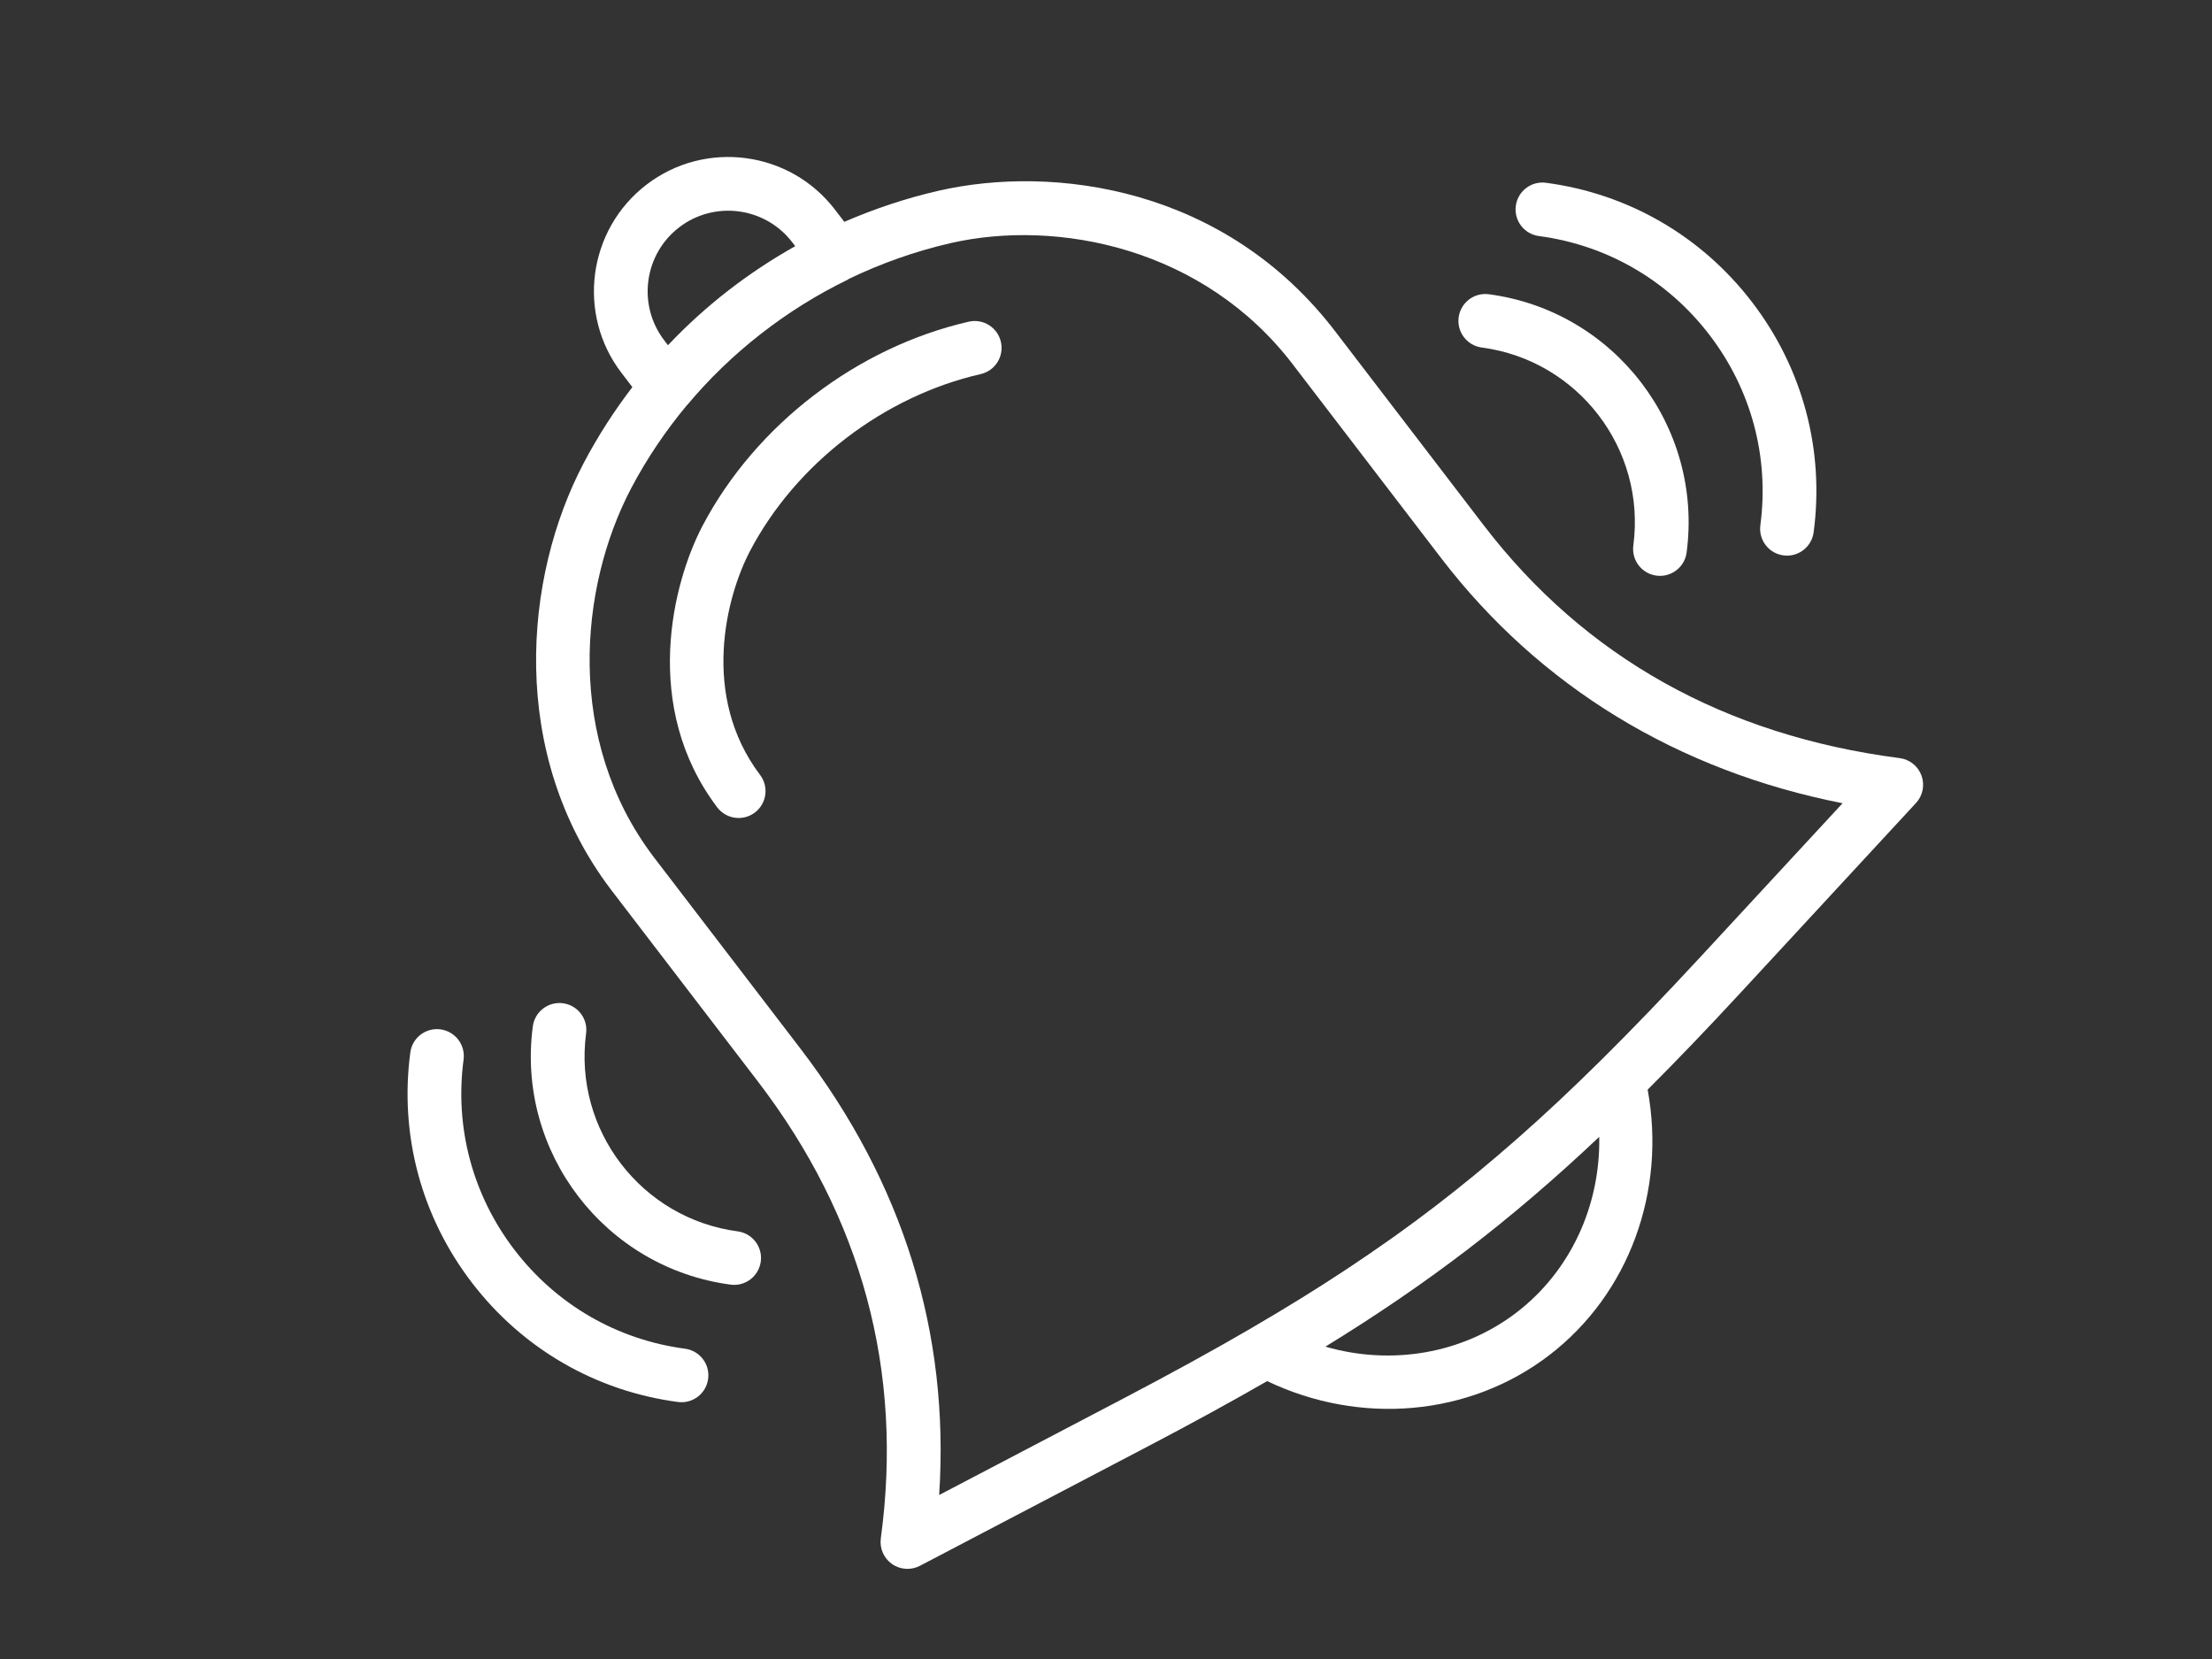 <svg width="640" height="480" xmlns="http://www.w3.org/2000/svg" xmlns:svg="http://www.w3.org/2000/svg" xmlns:xlink="http://www.w3.org/1999/xlink">
 <rect width="100%" height="100%" fill="#333333" stroke="none"/>
 <defs>
  <pattern id="gridpattern" patternUnits="userSpaceOnUse" x="0" y="0" width="100" height="100">
   <image id="svg_46" x="0" y="0" width="100" height="100"/>
  </pattern>
  <symbol viewBox="0 0 60 60" y="0px" x="0px" id="svg_2" xmlns:xlink="http://www.w3.org/1999/xlink" xmlns="http://www.w3.org/2000/svg">
   <g>
    <path fill="#FFF" d="m47.024,31.5l0,-8.994c0.043,-6.857 -4.568,-11.405 -8.53,-13.216c-1.135,-0.519 -2.305,-0.919 -3.494,-1.216l0,-0.574c0,-2.757 -2.243,-5 -5,-5s-5,2.243 -5,5l0,0.661c-1.071,0.289 -2.124,0.666 -3.146,1.138c-4.378,2.018 -8.814,6.882 -8.854,13.201l0,9c0,6.388 -2.256,11.869 -6.705,16.291c-0.265,0.264 -0.361,0.653 -0.249,1.01s0.415,0.621 0.784,0.685l9.491,1.639c1.768,0.305 3.396,0.555 4.945,0.761c1.745,3.42 5.172,5.615 8.916,5.615c3.745,0 7.173,-2.196 8.917,-5.618c1.543,-0.205 3.163,-0.454 4.921,-0.758l9.49,-1.639c0.369,-0.063 0.671,-0.328 0.784,-0.685c0.113,-0.356 0.017,-0.746 -0.249,-1.01c-4.658,-4.631 -7.021,-10.112 -7.021,-16.291zm-20.024,-24c0,-1.654 1.346,-3 3,-3s3,1.346 3,3l0,0.182c-1.993,-0.286 -4.015,-0.274 -6,0.047l0,-0.229zm3.183,48c-2.532,0 -4.898,-1.258 -6.417,-3.315c2.235,0.23 4.321,0.346 6.406,0.346c2.093,0 4.186,-0.116 6.43,-0.349c-1.52,2.059 -3.887,3.318 -6.419,3.318zm13.498,-6.347c-1.919,0.331 -3.678,0.6 -5.34,0.812c-0.002,0 -0.004,0 -0.007,0c-0.733,0.093 -1.445,0.174 -2.142,0.244c-0.006,0 -0.011,0.001 -0.017,0.001c-0.639,0.064 -1.263,0.116 -1.881,0.16c-0.116,0.008 -0.232,0.016 -0.347,0.023c-0.535,0.035 -1.064,0.063 -1.59,0.083c-0.107,0.004 -0.215,0.01 -0.322,0.013c-1.244,0.042 -2.471,0.042 -3.714,0.001c-0.111,-0.004 -0.223,-0.01 -0.334,-0.014c-0.517,-0.021 -1.038,-0.047 -1.565,-0.082c-0.125,-0.008 -0.25,-0.016 -0.376,-0.025c-0.599,-0.043 -1.205,-0.093 -1.824,-0.155c-0.023,-0.002 -0.045,-0.004 -0.068,-0.006c-0.692,-0.069 -1.398,-0.15 -2.124,-0.242c-0.003,0 -0.006,0 -0.009,0c-1.668,-0.211 -3.434,-0.482 -5.361,-0.814l-7.66,-1.322c3.983,-4.554 6,-10.038 6,-16.33l0,-8.994c0.034,-5.435 3.888,-9.637 7.691,-11.391c1.131,-0.521 2.304,-0.91 3.497,-1.183c0.01,-0.002 0.021,-0.001 0.031,-0.003c2.465,-0.554 5.087,-0.579 7.58,-0.068c0.013,0.003 0.026,-0.003 0.039,-0.001c1.304,0.272 2.588,0.684 3.825,1.249c3.689,1.687 7.396,5.861 7.361,11.392l0,9c0,6.033 2.175,11.643 6.313,16.331l-7.656,1.321z"/>
    <path fill="#FFF" d="m36.417,13.838c-3.875,-1.771 -8.62,-1.773 -12.469,0.002c-2.195,1.012 -5.918,3.973 -5.948,8.654c-0.003,0.552 0.441,1.002 0.994,1.006c0.002,0 0.004,0 0.006,0c0.549,0 0.997,-0.443 1,-0.994c0.023,-3.677 3.019,-6.035 4.785,-6.85c3.33,-1.537 7.446,-1.533 10.799,0c0.503,0.23 1.096,0.009 1.326,-0.493c0.23,-0.503 0.008,-1.096 -0.493,-1.325z"/>
    <path fill="#FFF" d="m4.802,22.793c-0.391,-0.391 -1.023,-0.391 -1.414,0c-2.185,2.185 -3.388,5.093 -3.388,8.19c0,3.097 1.203,6.006 3.388,8.19c0.195,0.195 0.451,0.293 0.707,0.293s0.512,-0.098 0.707,-0.293c0.391,-0.391 0.391,-1.023 0,-1.414c-1.807,-1.807 -2.802,-4.213 -2.802,-6.776c0,-2.563 0.995,-4.97 2.802,-6.776c0.39,-0.391 0.39,-1.023 0,-1.414z"/>
    <path fill="#FFF" d="m8.305,37.19c0.256,0 0.512,-0.098 0.707,-0.293c0.391,-0.391 0.391,-1.023 0,-1.414c-2.558,-2.558 -2.558,-6.719 0,-9.276c0.391,-0.391 0.391,-1.023 0,-1.414s-1.023,-0.391 -1.414,0c-3.337,3.337 -3.337,8.768 0,12.104c0.195,0.196 0.451,0.293 0.707,0.293z"/>
    <path fill="#FFF" d="m56.612,22.793c-0.391,-0.391 -1.023,-0.391 -1.414,0s-0.391,1.023 0,1.414c1.807,1.807 2.802,4.213 2.802,6.776c0,2.563 -0.995,4.969 -2.802,6.776c-0.391,0.391 -0.391,1.023 0,1.414c0.195,0.195 0.451,0.293 0.707,0.293s0.512,-0.098 0.707,-0.293c2.185,-2.184 3.388,-5.093 3.388,-8.19c0,-3.097 -1.203,-6.005 -3.388,-8.19z"/>
    <path fill="#FFF" d="m50.988,24.793c-0.391,0.391 -0.391,1.023 0,1.414c2.558,2.558 2.558,6.719 0,9.276c-0.391,0.391 -0.391,1.023 0,1.414c0.195,0.195 0.451,0.293 0.707,0.293s0.512,-0.098 0.707,-0.293c3.337,-3.337 3.337,-8.768 0,-12.104c-0.391,-0.391 -1.024,-0.391 -1.414,0z"/>
   </g>
   <g/>
   <g/>
   <g/>
   <g/>
   <g/>
   <g/>
   <g/>
   <g/>
   <g/>
   <g/>
   <g/>
   <g/>
   <g/>
   <g/>
   <g/>
  </symbol>
 </defs>
 <g>
  <title>Layer 1</title>
  <g id="svg_4"/>
  <g id="svg_50"/>
  <g id="svg_17"/>
  <use x="-1790.249" y="-83.019" transform="rotate(-37.445 -1418.008,155.231) matrix(0.972,0,0,0.972,1347.305,1111.535) " xlink:href="#svg_2" id="svg_3"/>
  <g stroke="null" transform="rotate(-75.669 0,0) " id="svg_5"/>
 </g>
</svg>